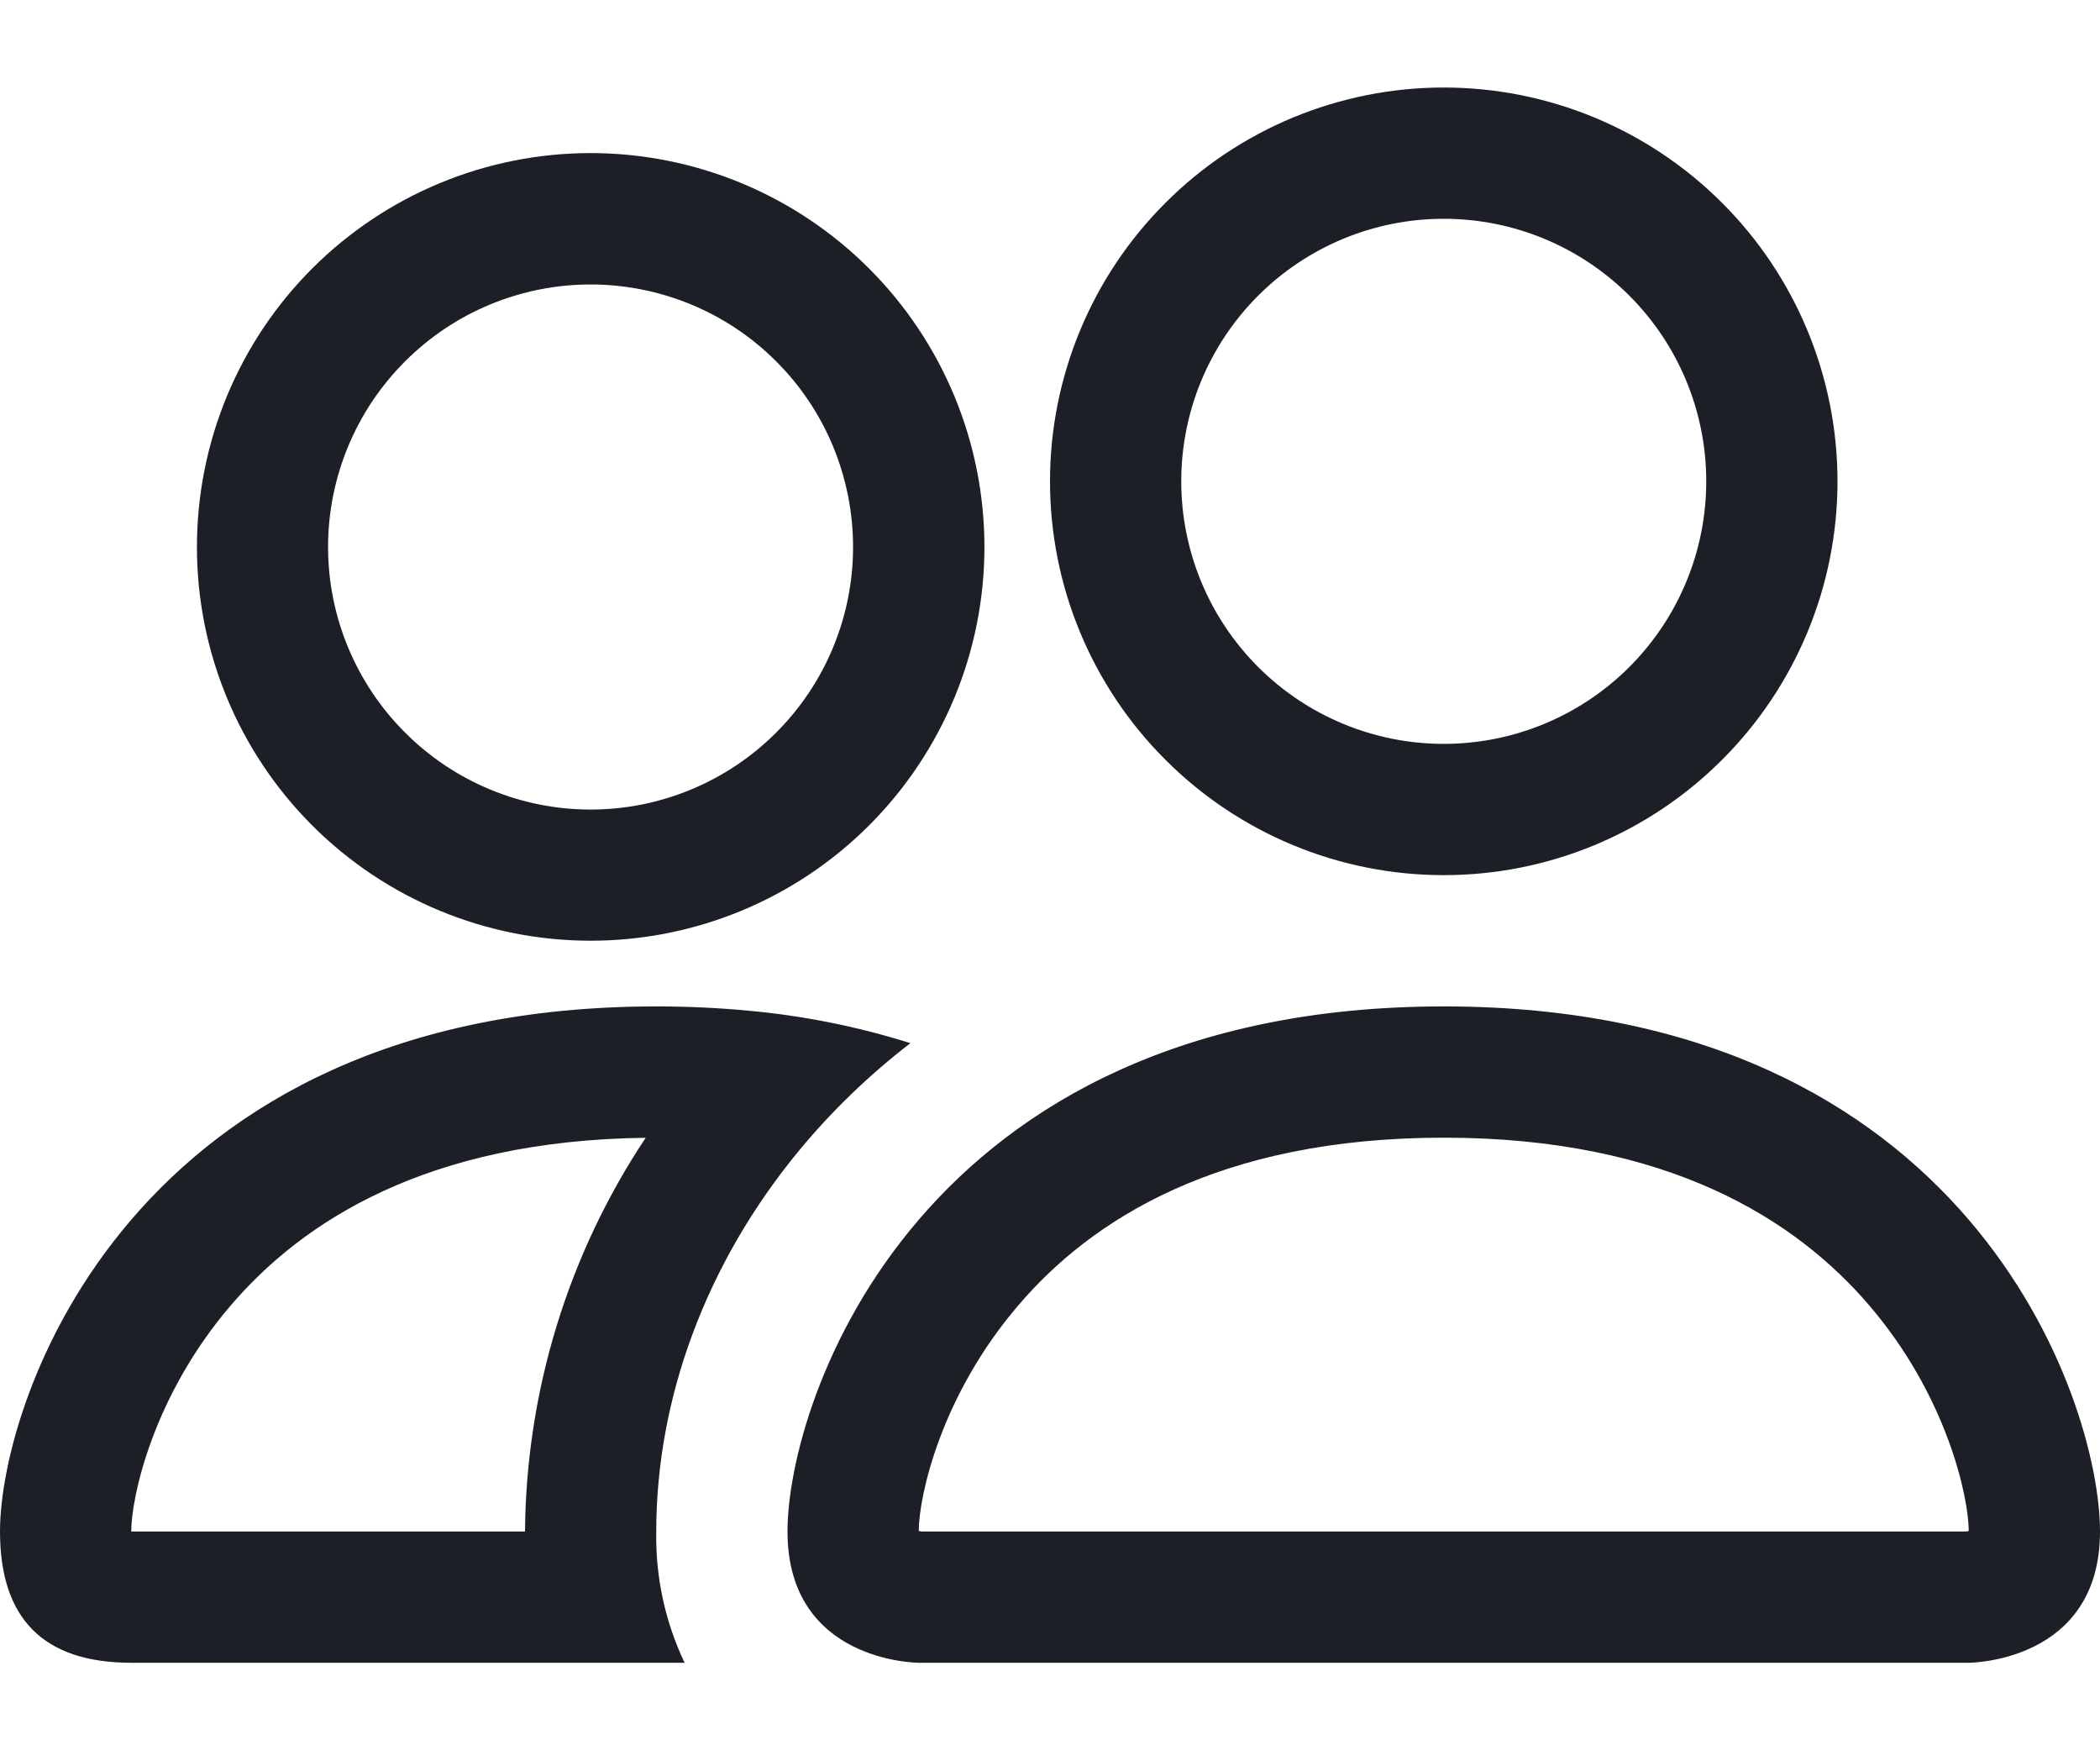 <svg width="18" height="15" viewBox="0 0 18 15" fill="none" xmlns="http://www.w3.org/2000/svg">
<path d="M16.875 14.25C16.875 14.25 18 14.25 18 13.125C18 12 16.875 8.625 12.375 8.625C7.875 8.625 6.75 12 6.75 13.125C6.75 14.25 7.875 14.25 7.875 14.25H16.875ZM7.9 13.125C7.891 13.124 7.883 13.122 7.875 13.12C7.876 12.823 8.063 11.962 8.73 11.185C9.351 10.458 10.442 9.75 12.375 9.75C14.307 9.75 15.398 10.459 16.02 11.185C16.687 11.962 16.873 12.825 16.875 13.12L16.866 13.123C16.861 13.124 16.855 13.124 16.85 13.125H7.9ZM12.375 6.375C12.972 6.375 13.544 6.138 13.966 5.716C14.388 5.294 14.625 4.722 14.625 4.125C14.625 3.528 14.388 2.956 13.966 2.534C13.544 2.112 12.972 1.875 12.375 1.875C11.778 1.875 11.206 2.112 10.784 2.534C10.362 2.956 10.125 3.528 10.125 4.125C10.125 4.722 10.362 5.294 10.784 5.716C11.206 6.138 11.778 6.375 12.375 6.375ZM15.75 4.125C15.75 4.568 15.663 5.007 15.493 5.417C15.323 5.826 15.075 6.198 14.761 6.511C14.448 6.825 14.076 7.073 13.667 7.243C13.257 7.413 12.818 7.5 12.375 7.5C11.932 7.5 11.493 7.413 11.083 7.243C10.674 7.073 10.302 6.825 9.989 6.511C9.675 6.198 9.427 5.826 9.257 5.417C9.087 5.007 9 4.568 9 4.125C9 3.23 9.356 2.371 9.989 1.739C10.621 1.106 11.48 0.75 12.375 0.75C13.27 0.75 14.129 1.106 14.761 1.739C15.394 2.371 15.75 3.23 15.75 4.125ZM7.803 8.94C7.353 8.798 6.889 8.705 6.419 8.662C6.155 8.637 5.89 8.625 5.625 8.625C1.125 8.625 0 12 0 13.125C0 13.875 0.375 14.25 1.125 14.25H5.868C5.701 13.899 5.618 13.514 5.625 13.125C5.625 11.989 6.049 10.828 6.851 9.858C7.125 9.527 7.443 9.218 7.803 8.94ZM5.535 9.75C4.869 10.75 4.51 11.923 4.5 13.125H1.125C1.125 12.832 1.31 11.966 1.98 11.185C2.593 10.47 3.659 9.773 5.535 9.751V9.75ZM1.688 4.688C1.688 3.792 2.043 2.934 2.676 2.301C3.309 1.668 4.167 1.312 5.062 1.312C5.958 1.312 6.816 1.668 7.449 2.301C8.082 2.934 8.438 3.792 8.438 4.688C8.438 5.583 8.082 6.441 7.449 7.074C6.816 7.707 5.958 8.062 5.062 8.062C4.167 8.062 3.309 7.707 2.676 7.074C2.043 6.441 1.688 5.583 1.688 4.688ZM5.062 2.438C4.466 2.438 3.893 2.675 3.472 3.097C3.05 3.518 2.812 4.091 2.812 4.688C2.812 5.284 3.05 5.857 3.472 6.278C3.893 6.7 4.466 6.938 5.062 6.938C5.659 6.938 6.232 6.7 6.653 6.278C7.075 5.857 7.312 5.284 7.312 4.688C7.312 4.091 7.075 3.518 6.653 3.097C6.232 2.675 5.659 2.438 5.062 2.438Z" fill="#1C2026"/>
</svg>

